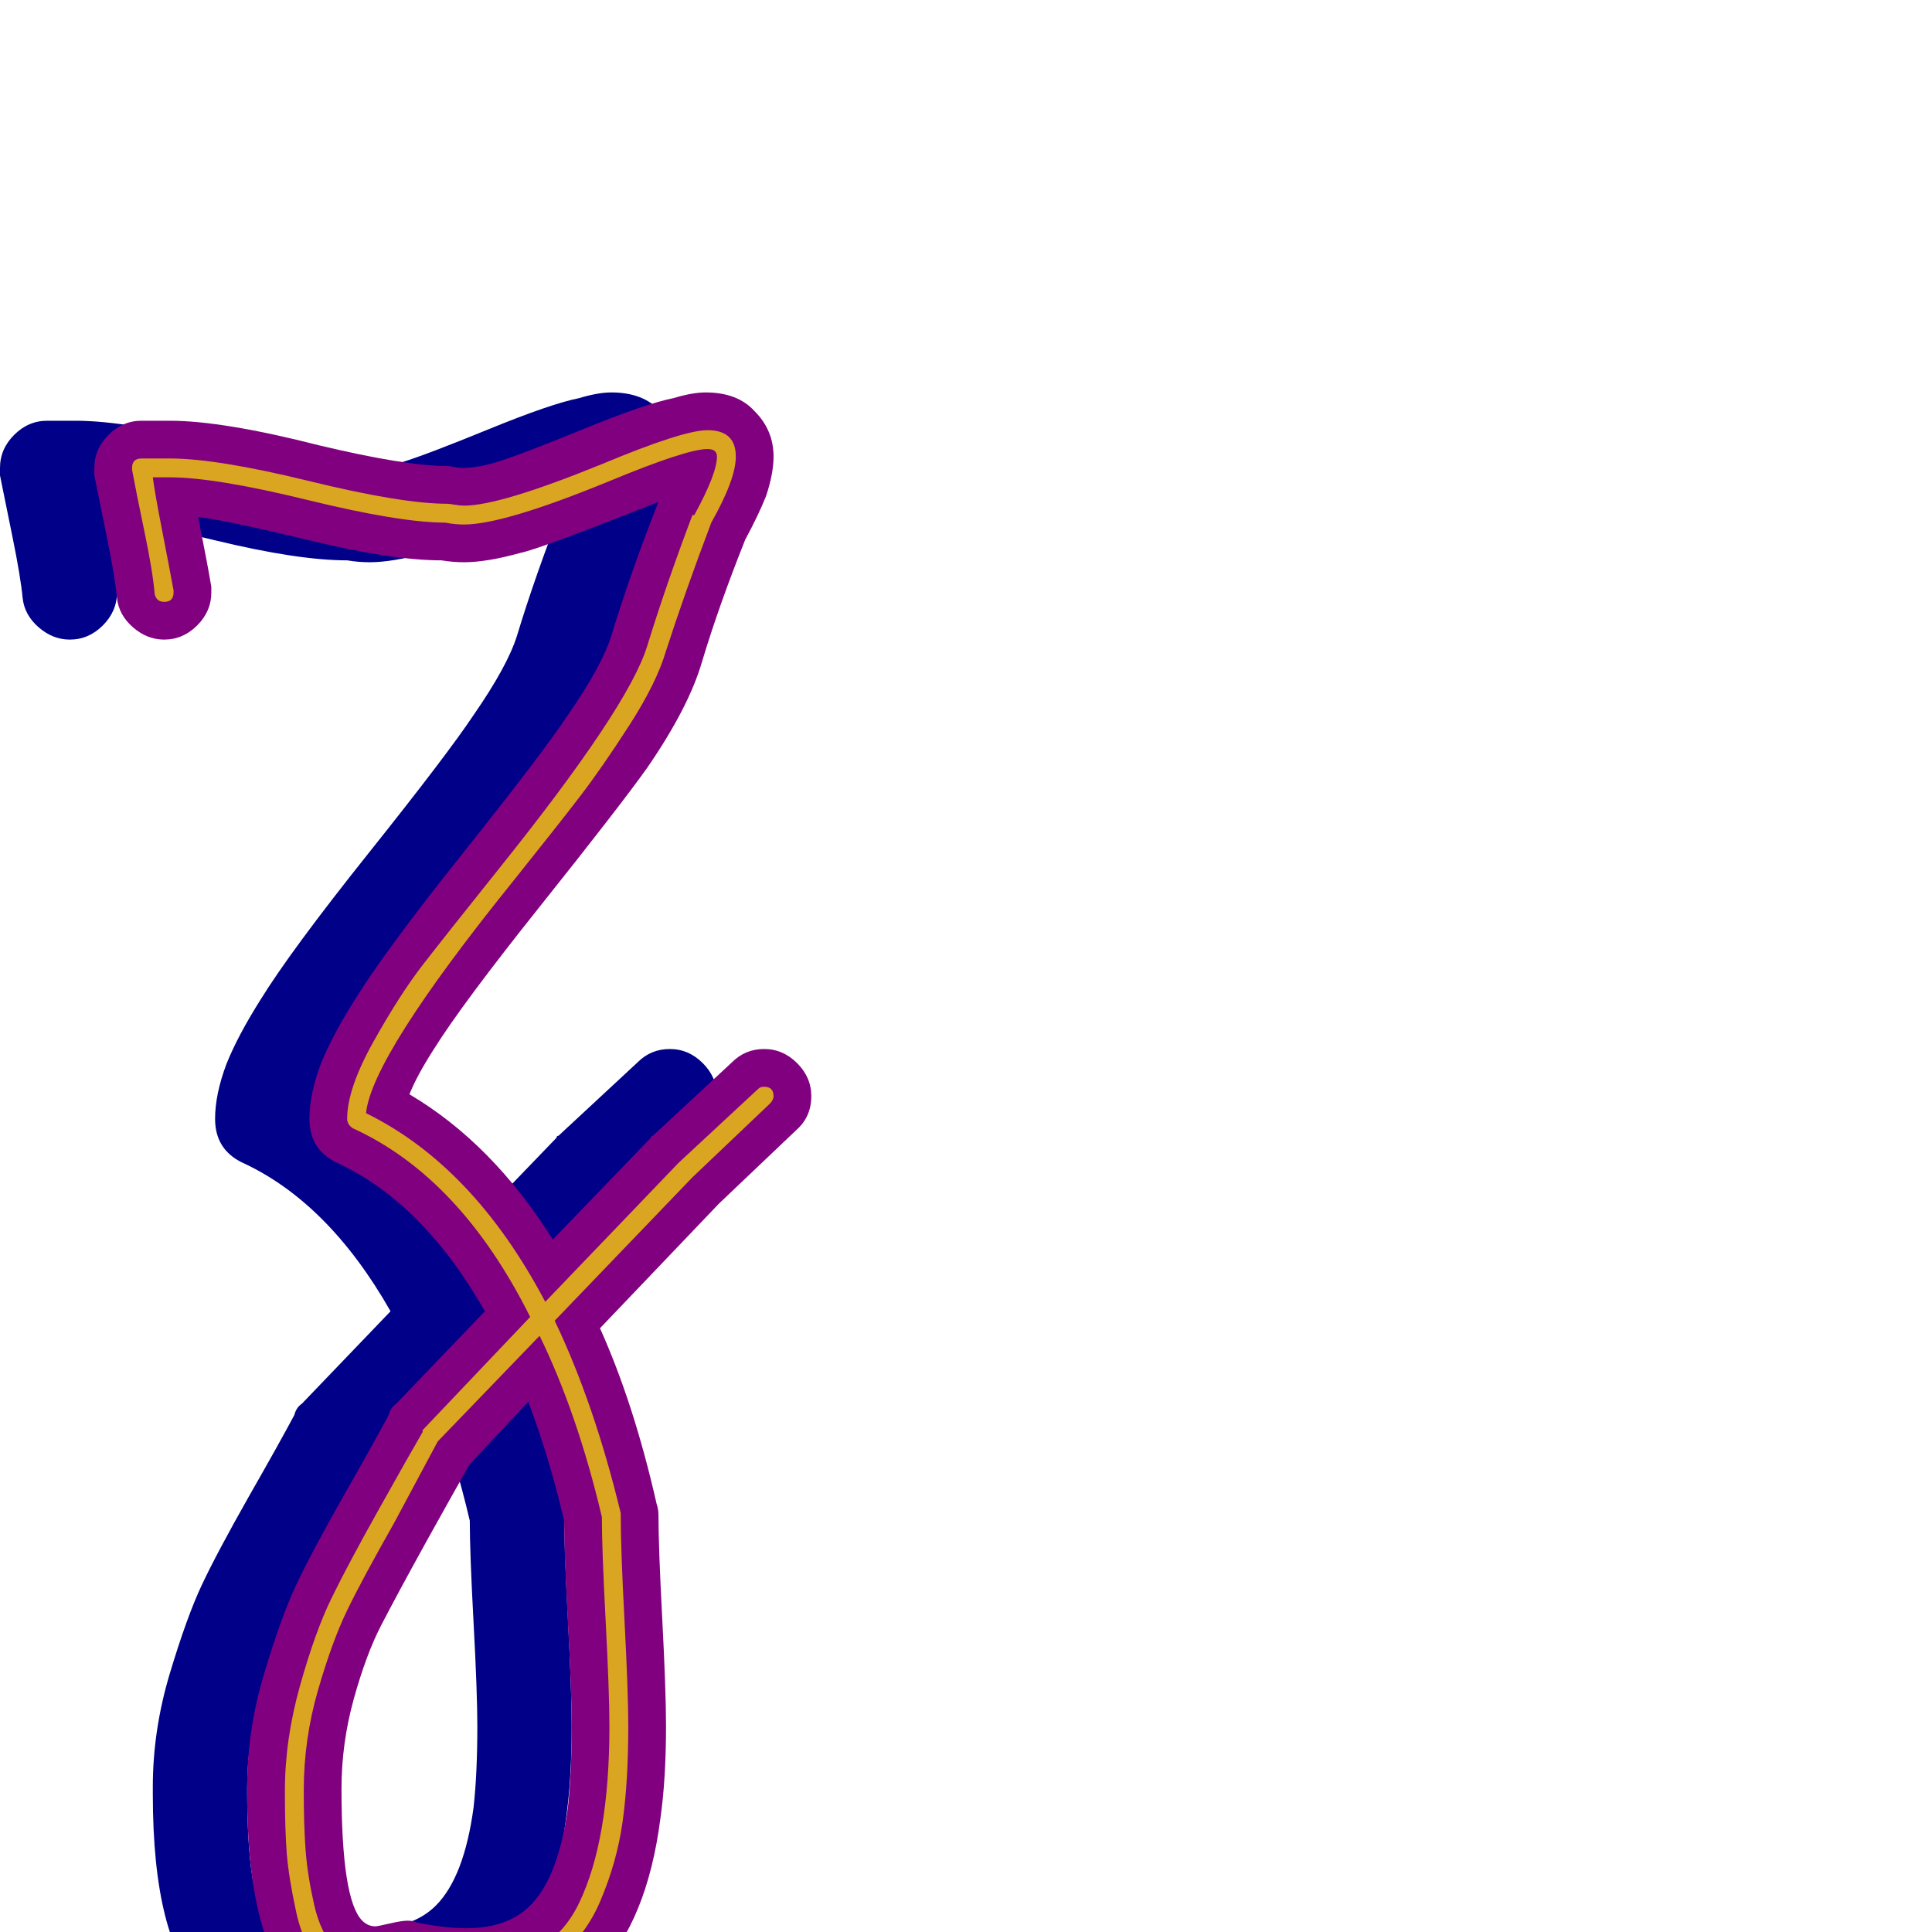 <svg xmlns="http://www.w3.org/2000/svg" viewBox="0 -1024 1024 1024">
	<path fill="#000088" d="M299 -221Q299 -204 301 -166Q303 -128 303 -109Q303 -81 300 -60Q293 -6 267 21Q240 47 196 47Q182 47 167 45Q157 47 149 47Q124 47 107 30Q81 4 81 -73Q81 -75 81 -77Q81 -107 90 -137Q99 -167 107 -184Q115 -201 132 -231Q148 -259 156 -274Q157 -278 160 -280L207 -329Q174 -387 128 -408Q114 -415 114 -431Q114 -444 120 -460Q126 -475 138 -494Q154 -520 195.5 -572Q237 -624 251 -645Q269 -671 274 -687Q284 -720 299 -758Q236 -733 226 -731Q208 -726 196 -726Q190 -726 184 -727Q158 -727 114.5 -737.5Q71 -748 55 -750Q60 -725 62 -713Q62 -712 62 -710Q62 -700 54.5 -692.5Q47 -685 37 -685Q28 -685 20.5 -691.5Q13 -698 12 -707Q11 -718 6.5 -740Q2 -762 0 -772Q0 -774 0 -776Q0 -786 7.5 -793.5Q15 -801 25 -801Q27 -801 30 -801Q31 -801 34.5 -801Q38 -801 40 -801Q68 -801 119 -788Q165 -777 187 -777Q188 -777 190.5 -776.5Q193 -776 195 -776Q203 -776 213 -779Q226 -783 259 -796.5Q292 -810 307 -813Q317 -816 324 -816Q341 -816 350 -806Q360 -796 360 -782Q360 -773 356 -761Q352 -751 345 -738Q331 -703 322 -673Q315 -649 293 -617Q278 -596 236.5 -544Q195 -492 180 -468Q171 -454 167 -444Q211 -418 243 -367L295 -421Q295 -422 296 -422L338 -461Q345 -468 355 -468Q365 -468 372.5 -460.5Q380 -453 380 -443Q380 -432 372 -425L331 -386L268 -320Q286 -280 298 -227Q299 -224 299 -221ZM171 -5Q186 -2 197 -2Q219 -2 231 -14Q246 -29 251 -66Q253 -84 253 -109Q253 -127 251 -164Q249 -201 249 -218Q241 -252 230 -281L199 -248Q191 -234 176 -207Q160 -178 152 -162.5Q144 -147 137.5 -123.5Q131 -100 131 -76Q131 -17 142 -6Q145 -3 149 -3Q150 -3 156.5 -4.5Q163 -6 166 -6Q169 -6 171 -5Z"/>
	<path fill="#800080" d="M349 -221Q349 -204 351 -166Q353 -128 353 -109Q353 -81 350 -60Q343 -6 317 21Q290 47 246 47Q232 47 217 45Q207 47 199 47Q174 47 157 30Q131 4 131 -73Q131 -75 131 -77Q131 -107 140 -137Q149 -167 157 -184Q165 -201 182 -231Q198 -259 206 -274Q207 -278 210 -280L257 -329Q224 -387 178 -408Q164 -415 164 -431Q164 -444 170 -460Q176 -475 188 -494Q204 -520 245.5 -572Q287 -624 301 -645Q319 -671 324 -687Q334 -720 349 -758Q286 -733 276 -731Q258 -726 246 -726Q240 -726 234 -727Q208 -727 164.5 -737.5Q121 -748 105 -750Q110 -725 112 -713Q112 -712 112 -710Q112 -700 104.5 -692.5Q97 -685 87 -685Q78 -685 70.5 -691.5Q63 -698 62 -707Q61 -718 56.5 -740Q52 -762 50 -772Q50 -774 50 -776Q50 -786 57.5 -793.5Q65 -801 75 -801Q77 -801 80 -801Q81 -801 84.5 -801Q88 -801 90 -801Q118 -801 169 -788Q215 -777 237 -777Q238 -777 240.5 -776.5Q243 -776 245 -776Q253 -776 263 -779Q276 -783 309 -796.5Q342 -810 357 -813Q367 -816 374 -816Q391 -816 400 -806Q410 -796 410 -782Q410 -773 406 -761Q402 -751 395 -738Q381 -703 372 -673Q365 -649 343 -617Q328 -596 286.5 -544Q245 -492 230 -468Q221 -454 217 -444Q261 -418 293 -367L345 -421Q345 -422 346 -422L388 -461Q395 -468 405 -468Q415 -468 422.5 -460.5Q430 -453 430 -443Q430 -432 422 -425L381 -386L318 -320Q336 -280 348 -227Q349 -224 349 -221ZM221 -5Q236 -2 247 -2Q269 -2 281 -14Q296 -29 301 -66Q303 -84 303 -109Q303 -127 301 -164Q299 -201 299 -218Q291 -252 280 -281L249 -248Q241 -234 226 -207Q210 -178 202 -162.5Q194 -147 187.5 -123.5Q181 -100 181 -76Q181 -17 192 -6Q195 -3 199 -3Q200 -3 206.5 -4.5Q213 -6 216 -6Q219 -6 221 -5Z"/>
	<path fill="#daa520" d="M329 -221Q329 -203 331 -165Q333 -127 333 -109Q333 -80 330 -58.5Q327 -37 318 -16Q309 5 291 16.5Q273 28 247 28Q233 28 216 24Q207 27 199 27Q182 27 171.5 17.5Q161 8 157 -10.5Q153 -29 152 -41.5Q151 -54 151 -74V-75Q151 -102 159 -130.5Q167 -159 175.5 -176.5Q184 -194 200.5 -223.5Q217 -253 224 -265Q224 -266 224 -266L281 -326Q244 -400 187 -426Q184 -428 184 -431Q184 -447 198 -472Q212 -497 224 -512.5Q236 -528 264 -563Q333 -649 343 -681.5Q353 -714 367 -751Q367 -751 368 -751Q380 -773 380 -782Q380 -786 375 -786Q364 -786 323 -769Q267 -746 246 -746Q241 -746 236 -747Q212 -747 163 -759Q114 -771 90 -771Q89 -771 85.5 -771Q82 -771 81 -771Q82 -763 86 -742.5Q90 -722 92 -711Q92 -710 92 -710Q92 -705 87 -705Q83 -705 82 -709Q81 -721 76.5 -742.5Q72 -764 70 -775Q70 -775 70 -776Q70 -781 75 -781Q76 -781 77 -781Q78 -781 78 -781Q80 -781 84 -781Q88 -781 90 -781Q115 -781 164 -769Q213 -757 237 -757Q238 -757 241 -756.5Q244 -756 246 -756Q265 -756 319 -778Q362 -796 375 -796Q390 -796 390 -782Q390 -770 377 -747Q363 -710 353 -679Q348 -662 333.5 -639.5Q319 -617 307.5 -602Q296 -587 272 -557Q197 -464 194 -434Q251 -406 289 -334L359 -407L360 -408L402 -447Q403 -448 405 -448Q410 -448 410 -443Q410 -441 408 -439L367 -400L294 -324Q315 -280 329 -222Q329 -222 329 -221ZM323 -109Q323 -127 321 -165Q319 -203 319 -220Q306 -275 286 -316L232 -260Q224 -245 209 -217Q192 -187 184 -170.5Q176 -154 168.5 -128Q161 -102 161 -75Q161 -56 162 -43Q163 -30 166.5 -14.5Q170 1 178 9Q186 17 199 17Q206 17 215 14Q215 14 216 14Q217 14 217 14Q233 18 247 18Q291 18 307 -15.5Q323 -49 323 -109Z"/>
</svg>